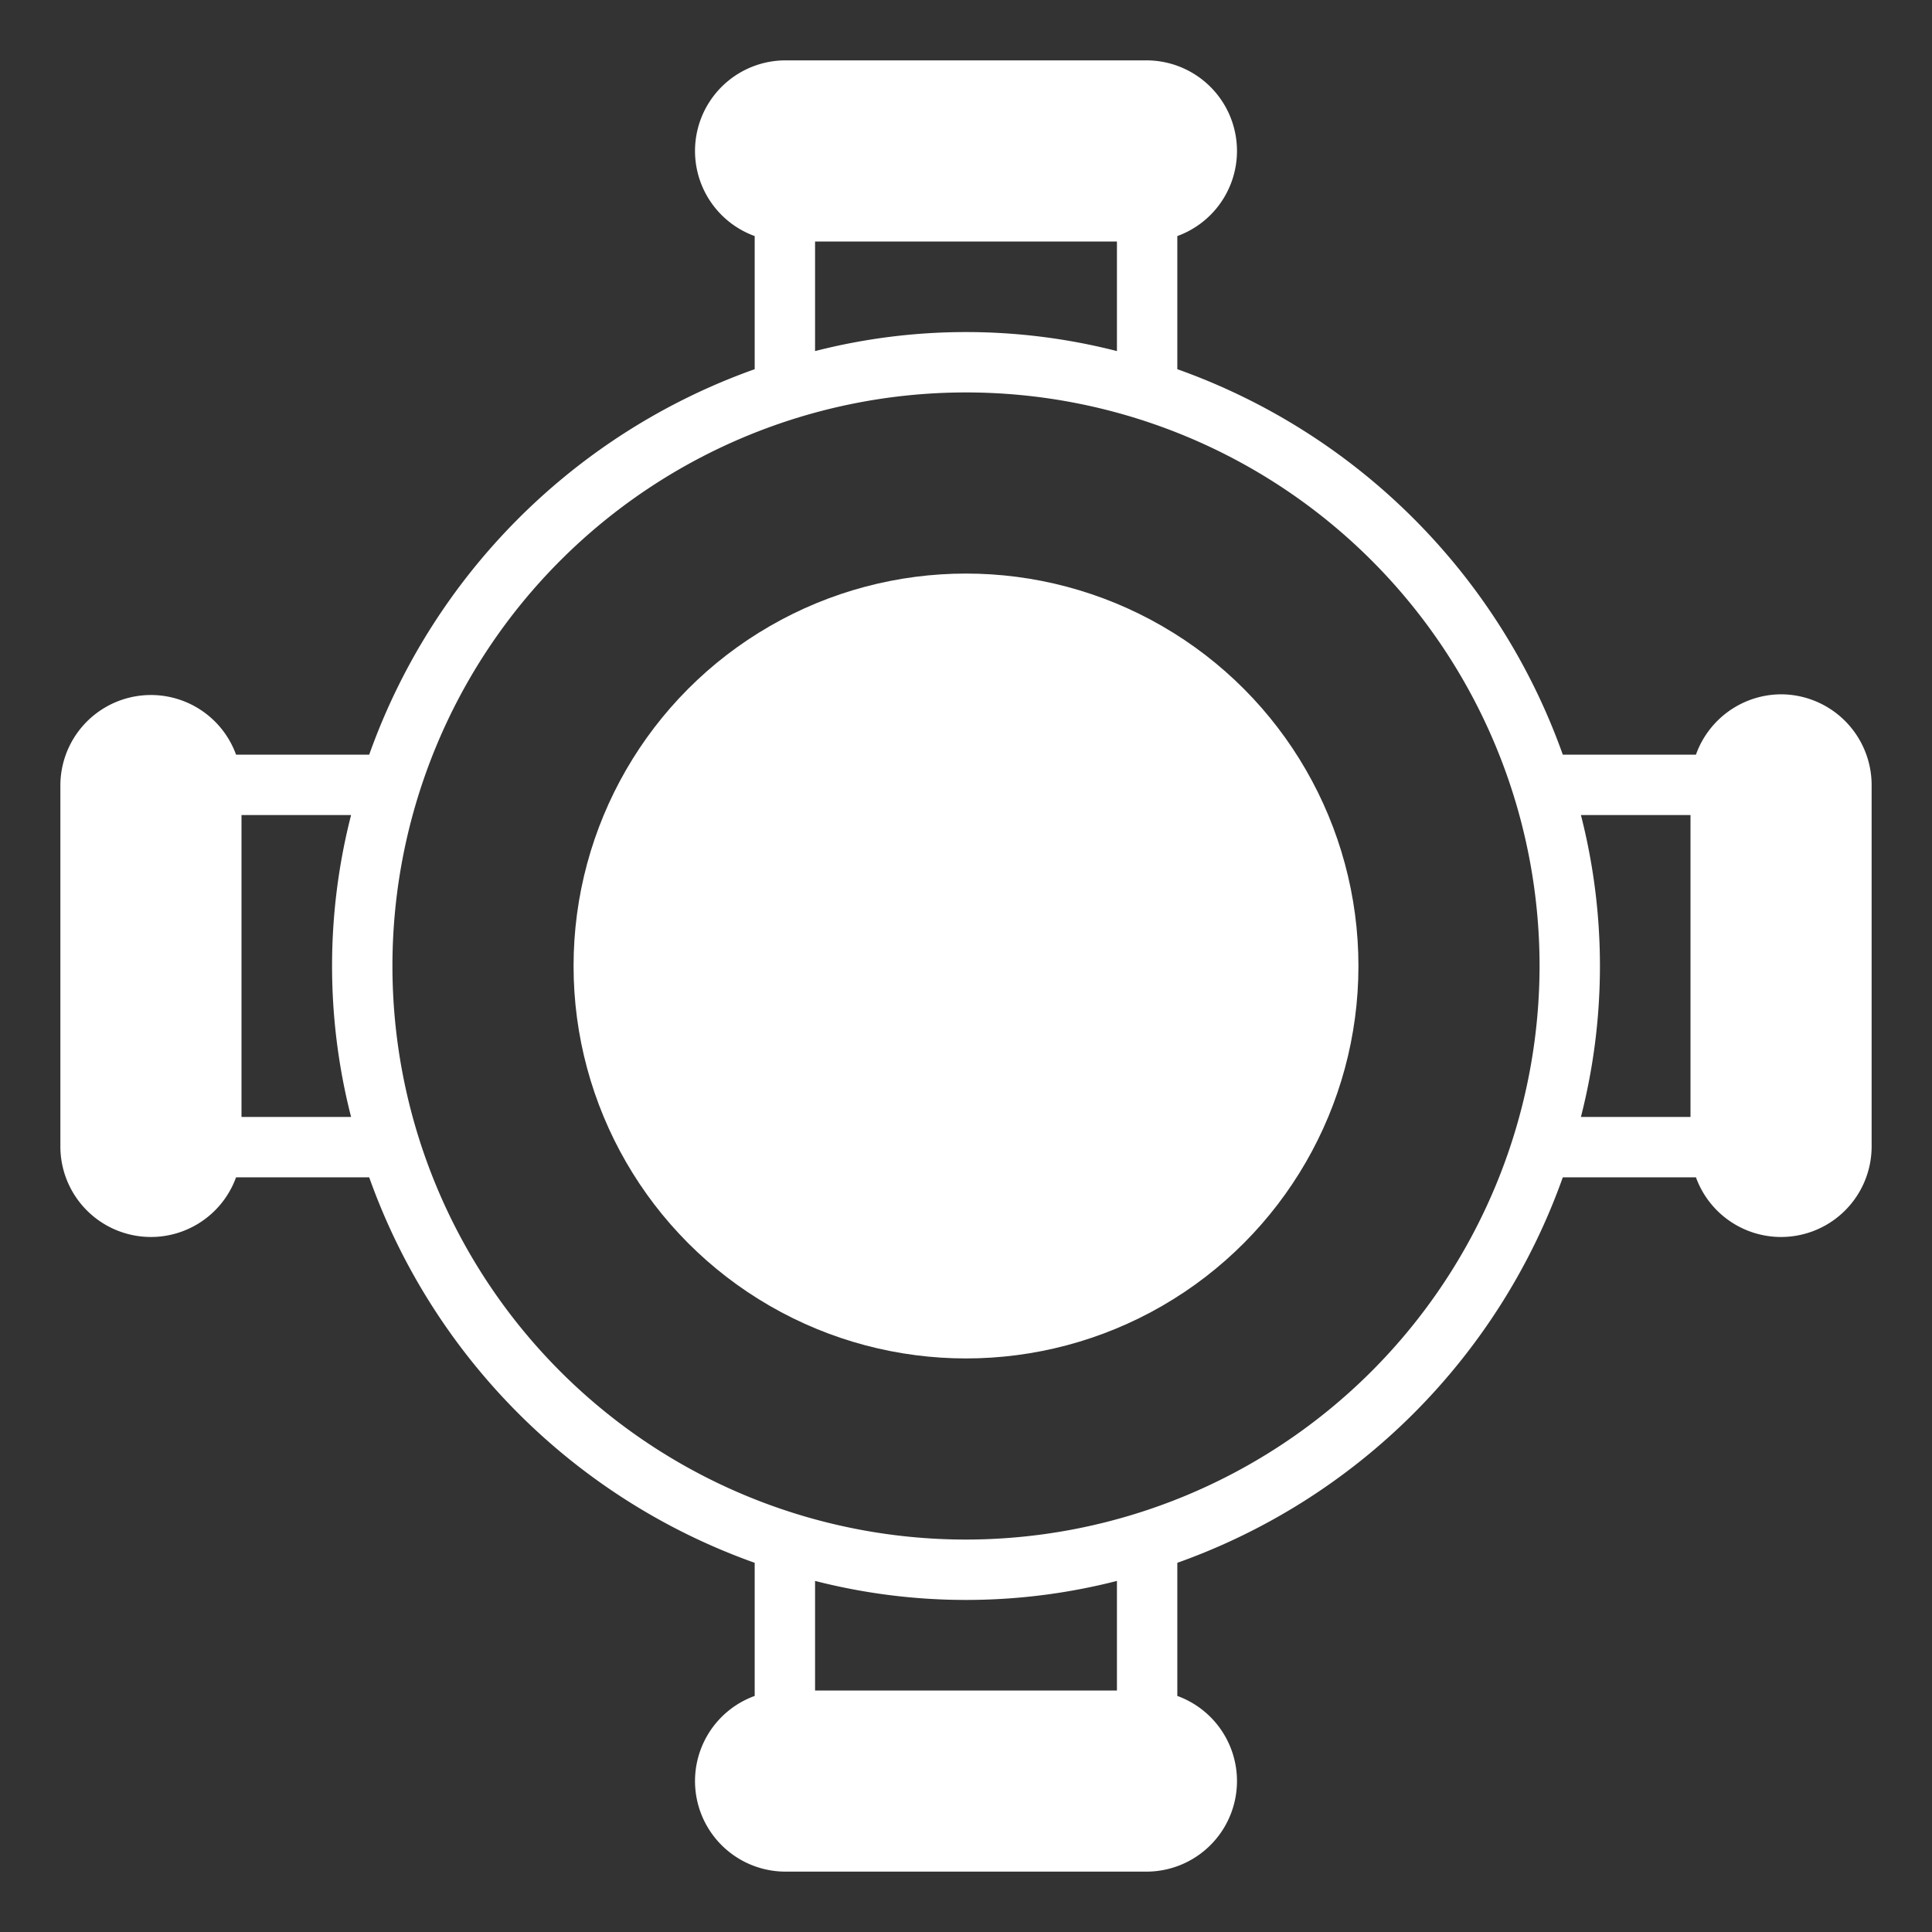 <?xml version="1.0" encoding="UTF-8"?>
<svg xmlns="http://www.w3.org/2000/svg" viewBox="0 0 64 64" width="512" height="512"><rect x="0" y="0" width="64" height="64" fill="#333333" stroke="none"/><g id="Round_Table-Chair" data-name="Round Table-Chair"><path fill="white" d="M59,23a3.01,3.01,0,0,0-2.82,2H51.77A21.037,21.037,0,0,0,39,12.23V7.82A3,3,0,0,0,38,2H26a3,3,0,0,0-1,5.82v4.41A21.037,21.037,0,0,0,12.23,25H7.82A3,3,0,0,0,2,26V38a3,3,0,0,0,5.82,1h4.41A21.037,21.037,0,0,0,25,51.77v4.41A3,3,0,0,0,26,62H38a3,3,0,0,0,1-5.82V51.77A21.037,21.037,0,0,0,51.77,39h4.41A3,3,0,0,0,62,38V26A3.009,3.009,0,0,0,59,23ZM11.63,37H8V27h3.63a20.156,20.156,0,0,0,0,10ZM37,8v3.63a20.156,20.156,0,0,0-10,0V8ZM27,56V52.37a20.156,20.156,0,0,0,10,0V56Zm5-5A19,19,0,1,1,51,32,19.017,19.017,0,0,1,32,51ZM56,37H52.37a20.156,20.156,0,0,0,0-10H56Z"/><circle fill="white" cx="32" cy="32" r="13"/></g></svg>
